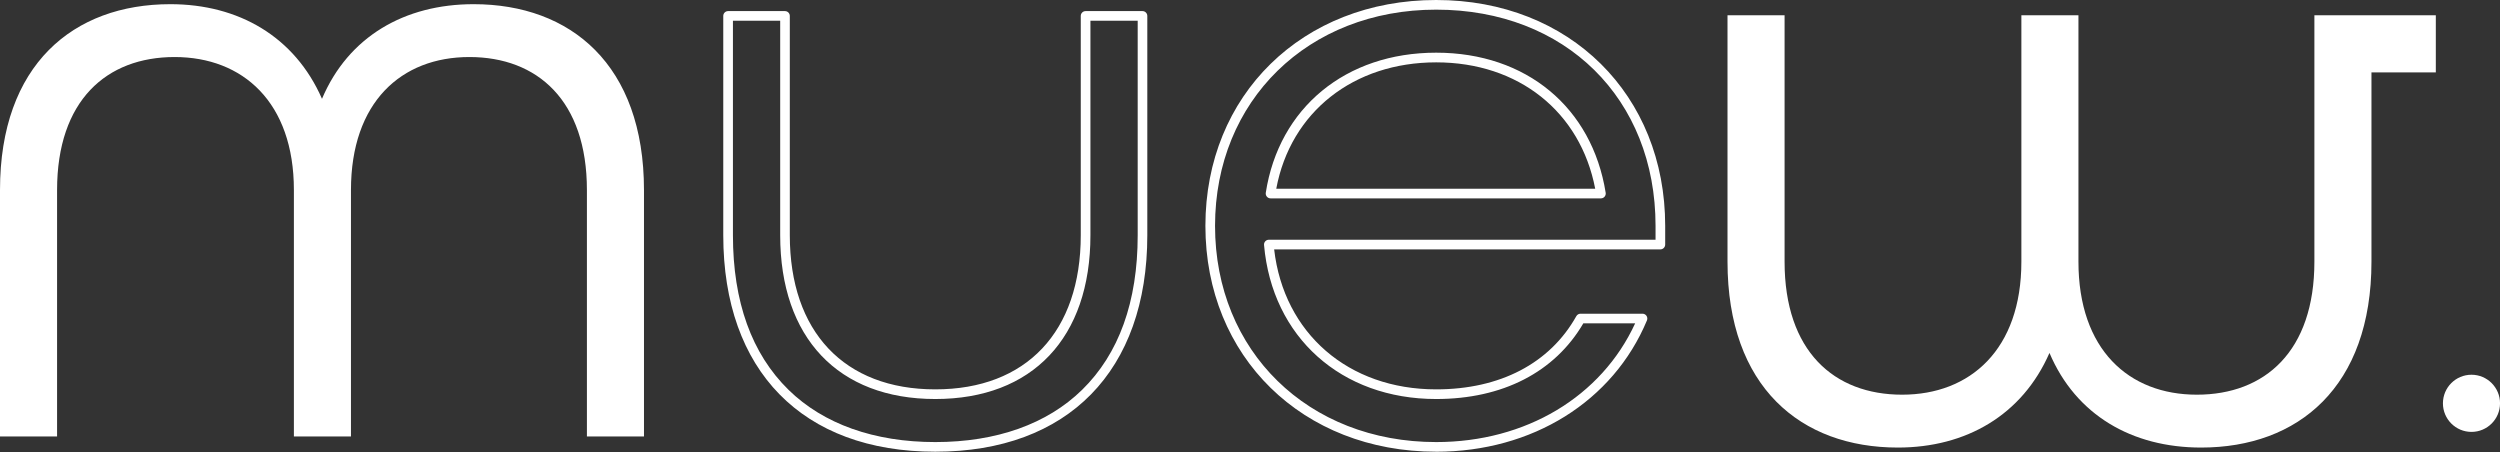 <svg width="365" height="66" viewBox="0 0 365 66" fill="none" xmlns="http://www.w3.org/2000/svg">
<rect x="0" y="0" width="365" height="66" fill="#333333" stroke="none"/>
<path d="M360.835 63.057C358.535 63.057 356.667 61.19 356.667 58.885C356.667 56.579 358.532 54.712 360.835 54.712C363.139 54.712 365.004 56.579 365.004 58.885C365.004 61.19 363.139 63.057 360.835 63.057Z" fill="white"/>
<path d="M69.147 0.61C59.073 0.61 50.863 5.342 47.011 14.427C43.028 5.342 34.822 0.61 24.871 0.61C10.694 0.61 0 9.449 0 27.747V63.721H8.333V27.747C8.333 14.674 15.544 8.327 25.495 8.327C35.446 8.327 42.908 14.925 42.908 27.747V63.721H51.241V27.747C51.241 14.925 58.579 8.327 68.526 8.327C78.473 8.327 85.689 14.678 85.689 27.747V63.721H94.022V27.747C94.018 9.449 83.324 0.61 69.147 0.61Z" fill="white"/>
<path d="M136.552 65.951C117.17 65.951 105.597 54.135 105.597 34.344V2.324C105.597 1.936 105.913 1.62 106.301 1.62H114.609C114.997 1.62 115.312 1.936 115.312 2.324V34.344C115.312 48.434 123.253 56.847 136.552 56.847C149.851 56.847 157.792 48.434 157.792 34.344V2.324C157.792 1.936 158.108 1.62 158.496 1.62H166.803C167.191 1.62 167.507 1.936 167.507 2.324V34.344C167.507 54.135 155.935 65.951 136.552 65.951ZM107.009 3.029V34.344C107.009 44.058 109.744 51.651 115.135 56.924C120.231 61.909 127.639 64.542 136.556 64.542C145.473 64.542 152.88 61.909 157.977 56.924C163.368 51.651 166.103 44.054 166.103 34.344V3.029H159.203V34.344C159.203 49.316 150.736 58.256 136.556 58.256C122.375 58.256 113.908 49.316 113.908 34.344V3.029H107.009Z" fill="white"/>
<path d="M209.678 65.951C190.158 65.951 175.988 52.083 175.988 32.975C175.988 13.868 190.158 0 209.678 0C229.199 0 243.118 13.868 243.118 32.975V35.706C243.118 36.095 242.802 36.411 242.414 36.411H186.026C187.444 48.67 196.858 56.847 209.675 56.847C219.009 56.847 226.278 53.053 230.142 46.161C230.265 45.939 230.501 45.801 230.755 45.801H239.806C240.042 45.801 240.259 45.917 240.39 46.113C240.521 46.309 240.546 46.56 240.455 46.778C235.518 58.605 223.725 65.955 209.671 65.955L209.678 65.951ZM209.678 1.409C190.974 1.409 177.396 14.685 177.396 32.975C177.396 51.266 190.97 64.542 209.678 64.542C222.76 64.542 233.791 57.929 238.732 47.21H231.165C226.993 54.338 219.379 58.256 209.678 58.256C195.821 58.256 185.725 49.218 184.55 35.768C184.531 35.572 184.597 35.376 184.731 35.23C184.865 35.085 185.054 35.002 185.25 35.002H241.71V32.975C241.71 14.391 228.538 1.409 209.678 1.409ZM233.737 28.963H185.5C185.293 28.963 185.101 28.872 184.967 28.716C184.833 28.56 184.774 28.353 184.803 28.149C186.723 15.723 196.488 7.691 209.678 7.691C222.868 7.691 232.445 15.72 234.43 28.146C234.462 28.349 234.404 28.556 234.27 28.716C234.136 28.872 233.94 28.963 233.733 28.963H233.737ZM186.334 27.554H232.899C230.74 16.315 221.711 9.104 209.682 9.104C197.653 9.104 188.435 16.315 186.334 27.554Z" fill="white"/>
<path d="M355.63 2.229H337.901V38.204C337.901 51.277 330.69 57.624 320.739 57.624C310.788 57.624 303.453 51.026 303.453 38.204V2.229H295.121V38.204C295.121 51.026 287.658 57.624 277.711 57.624C267.764 57.624 260.549 51.277 260.549 38.204V2.229H252.216V38.204C252.216 56.502 262.911 65.344 277.088 65.344C287.035 65.344 295.244 60.613 299.223 51.528C303.08 60.613 311.285 65.344 321.359 65.344C335.536 65.344 346.234 56.506 346.234 38.204V10.57H355.63V2.229Z" fill="white"/>
</svg>
